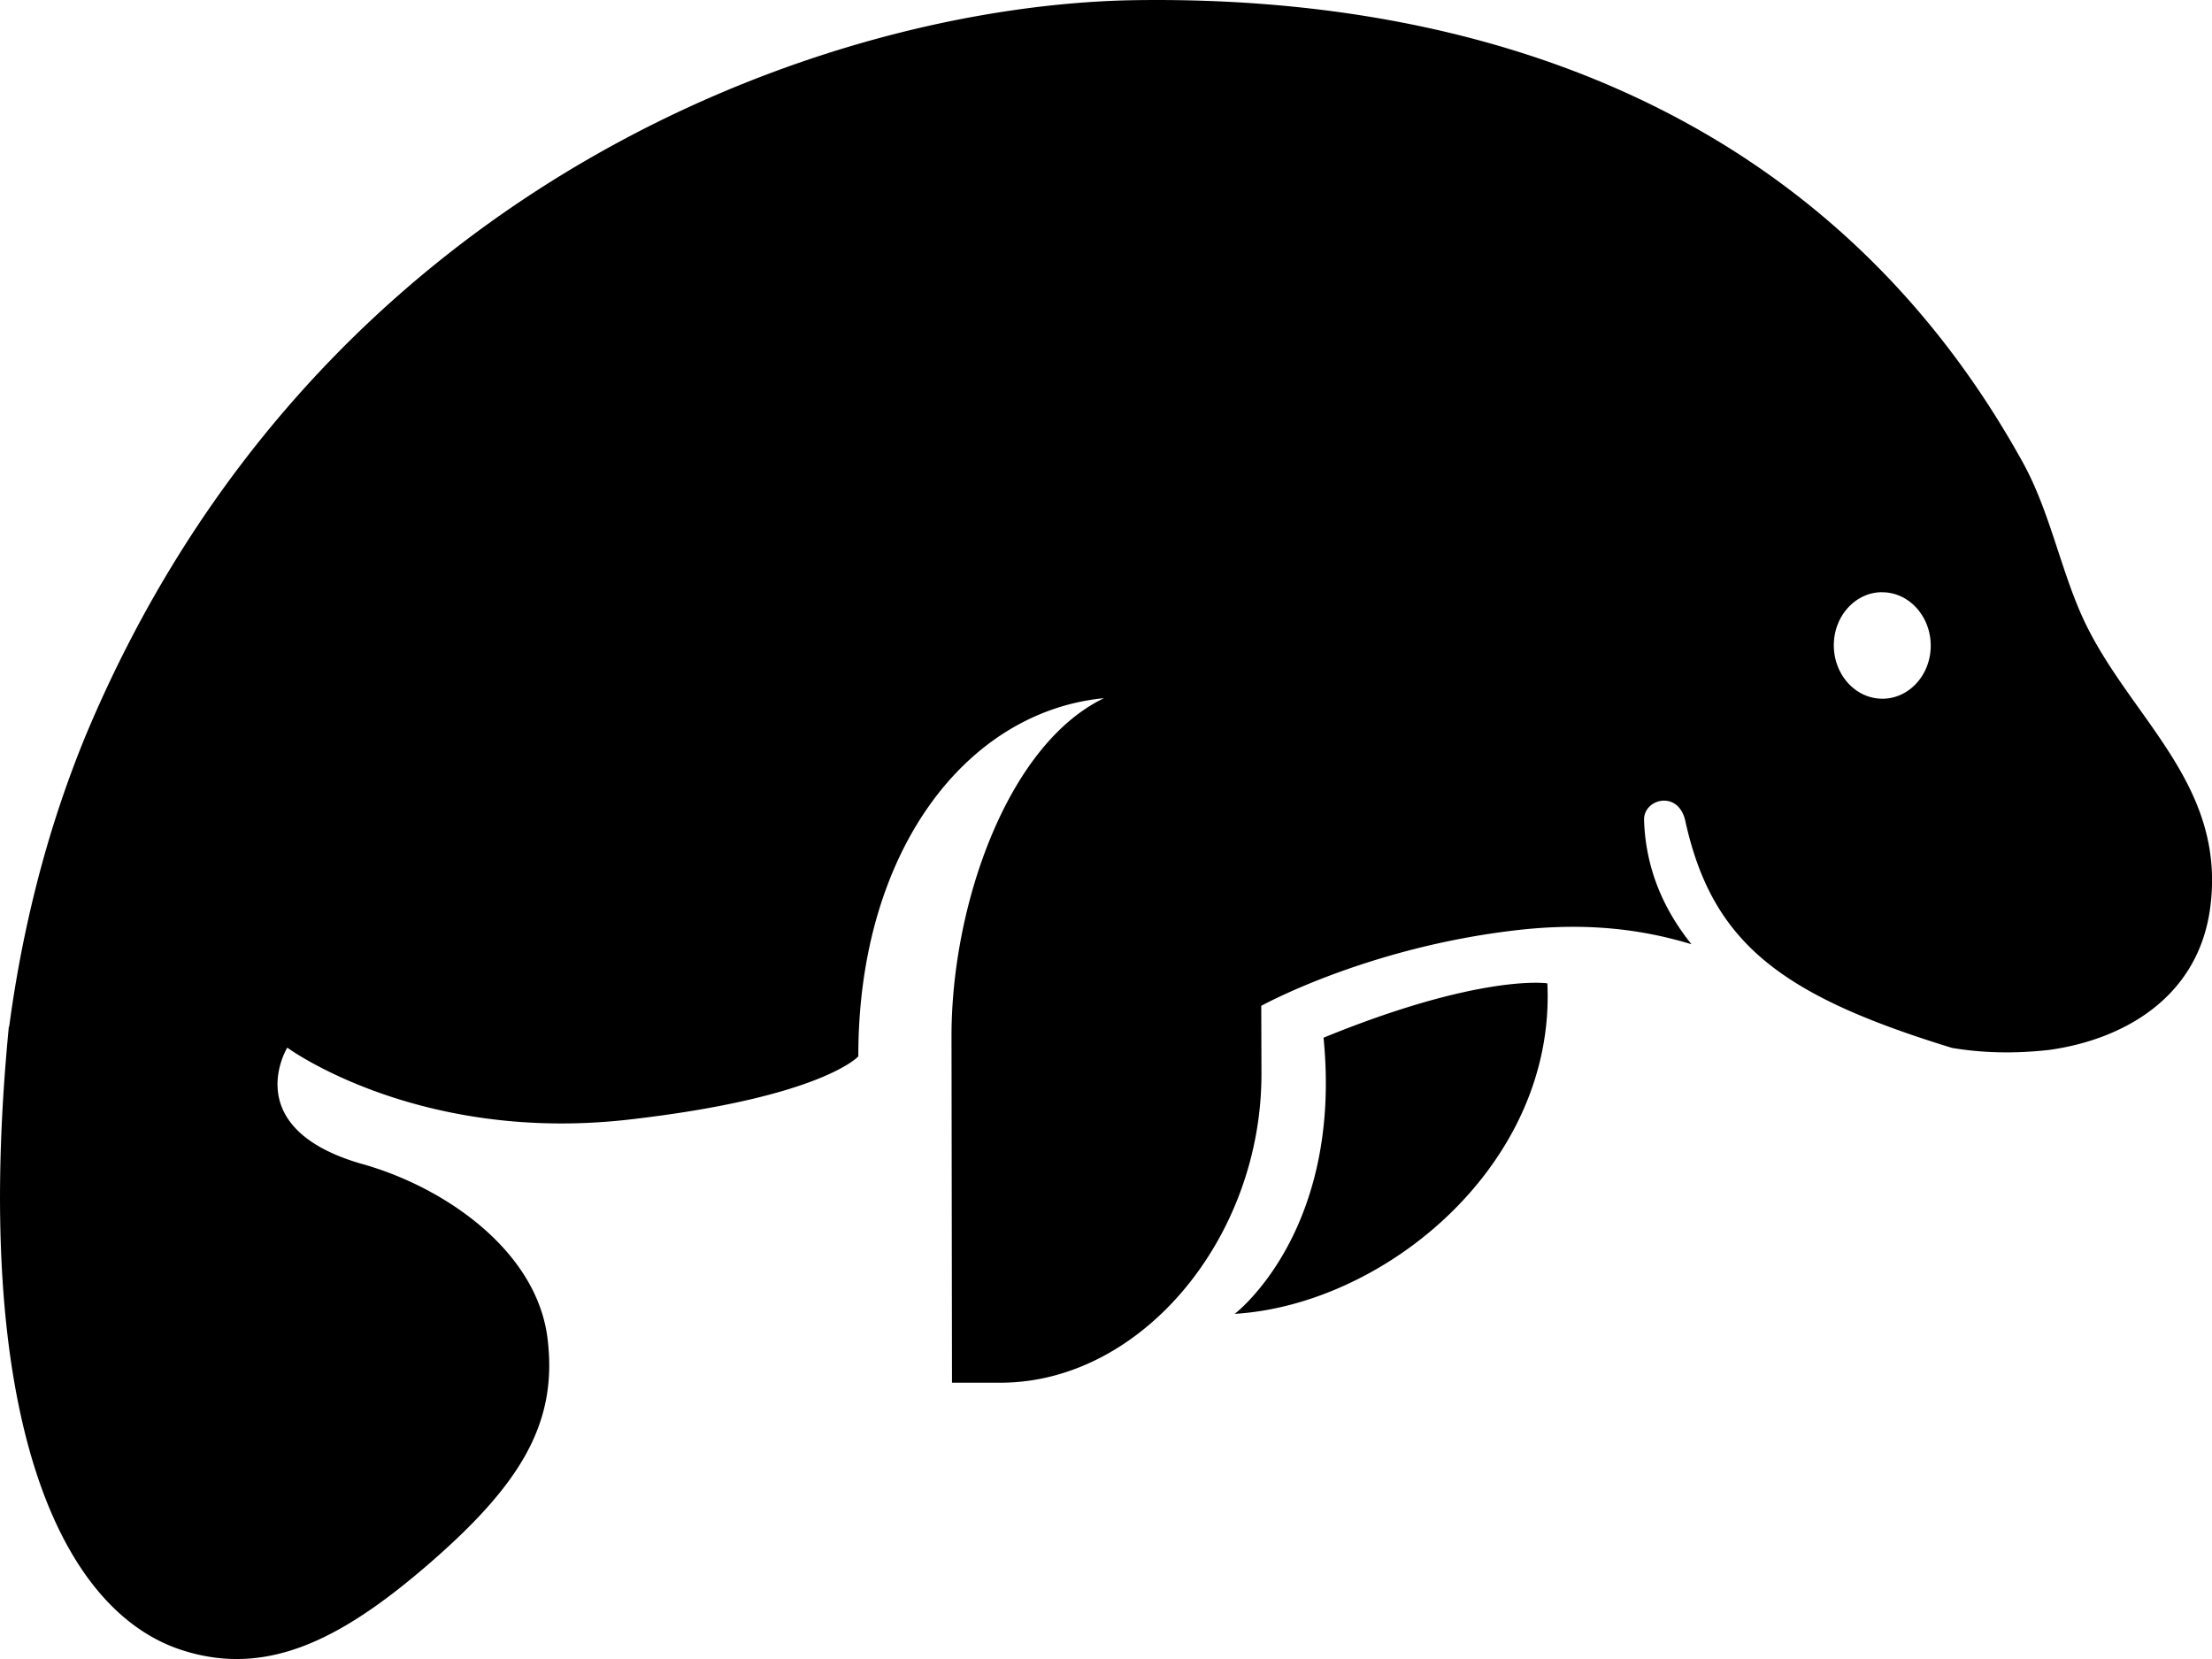 <svg xmlns="http://www.w3.org/2000/svg" height="24" widht="32" viewBox="0 0 32 24">
  <path
    d="M16.448.002c-4.493.06-11.893 2.687-15.218 10.662a16.072 16.072 0 0 0-.558 1.604c-.243.841-.422 1.706-.539 2.583H.128c-.539 5.548.692 8.434 2.503 9.02 1.212.392 2.278-.135 3.53-1.21 1.376-1.182 1.913-2.075 1.759-3.305-.16-1.271-1.501-2.197-2.716-2.527-1.757-.522-1.048-1.673-1.048-1.673s1.892 1.39 4.946 1.04c2.785-.319 3.315-.914 3.315-.914-.004-2.937 1.538-4.985 3.554-5.182-1.401.675-2.209 3.005-2.206 4.896l.007 5.007h.696c2.043.003 3.784-2.097 3.781-4.47l-.003-.982s1.529-.847 3.699-1.095c1.027-.118 1.831-.007 2.525.204-.404-.502-.664-1.096-.686-1.796-.01-.305.486-.44.594 0 .387 1.775 1.379 2.535 3.863 3.296.42.07.882.088 1.409.028 1.077-.151 2.152-.762 2.324-2.056.161-1.212-.428-2.039-1.032-2.887-.049-.069-.099-.138-.147-.207-.235-.334-.463-.675-.64-1.048-.157-.332-.272-.688-.389-1.042-.142-.433-.286-.865-.502-1.257C26.415 1.534 21.345-.063 16.448.002Zm10.746 8.566c.012-.001.024 0 .036 0 .387.001.7.346.701.771.001.425-.314.77-.701.769-.387-.001-.7-.346-.701-.771-.001-.412.294-.749.664-.769zm-4.996 5.649c-.378.003-1.348.098-3.051.795.279 2.81-1.285 3.995-1.285 3.995 2.181-.134 4.647-2.168 4.523-4.781 0 0-.06-.01-.186-.009z" />
</svg>